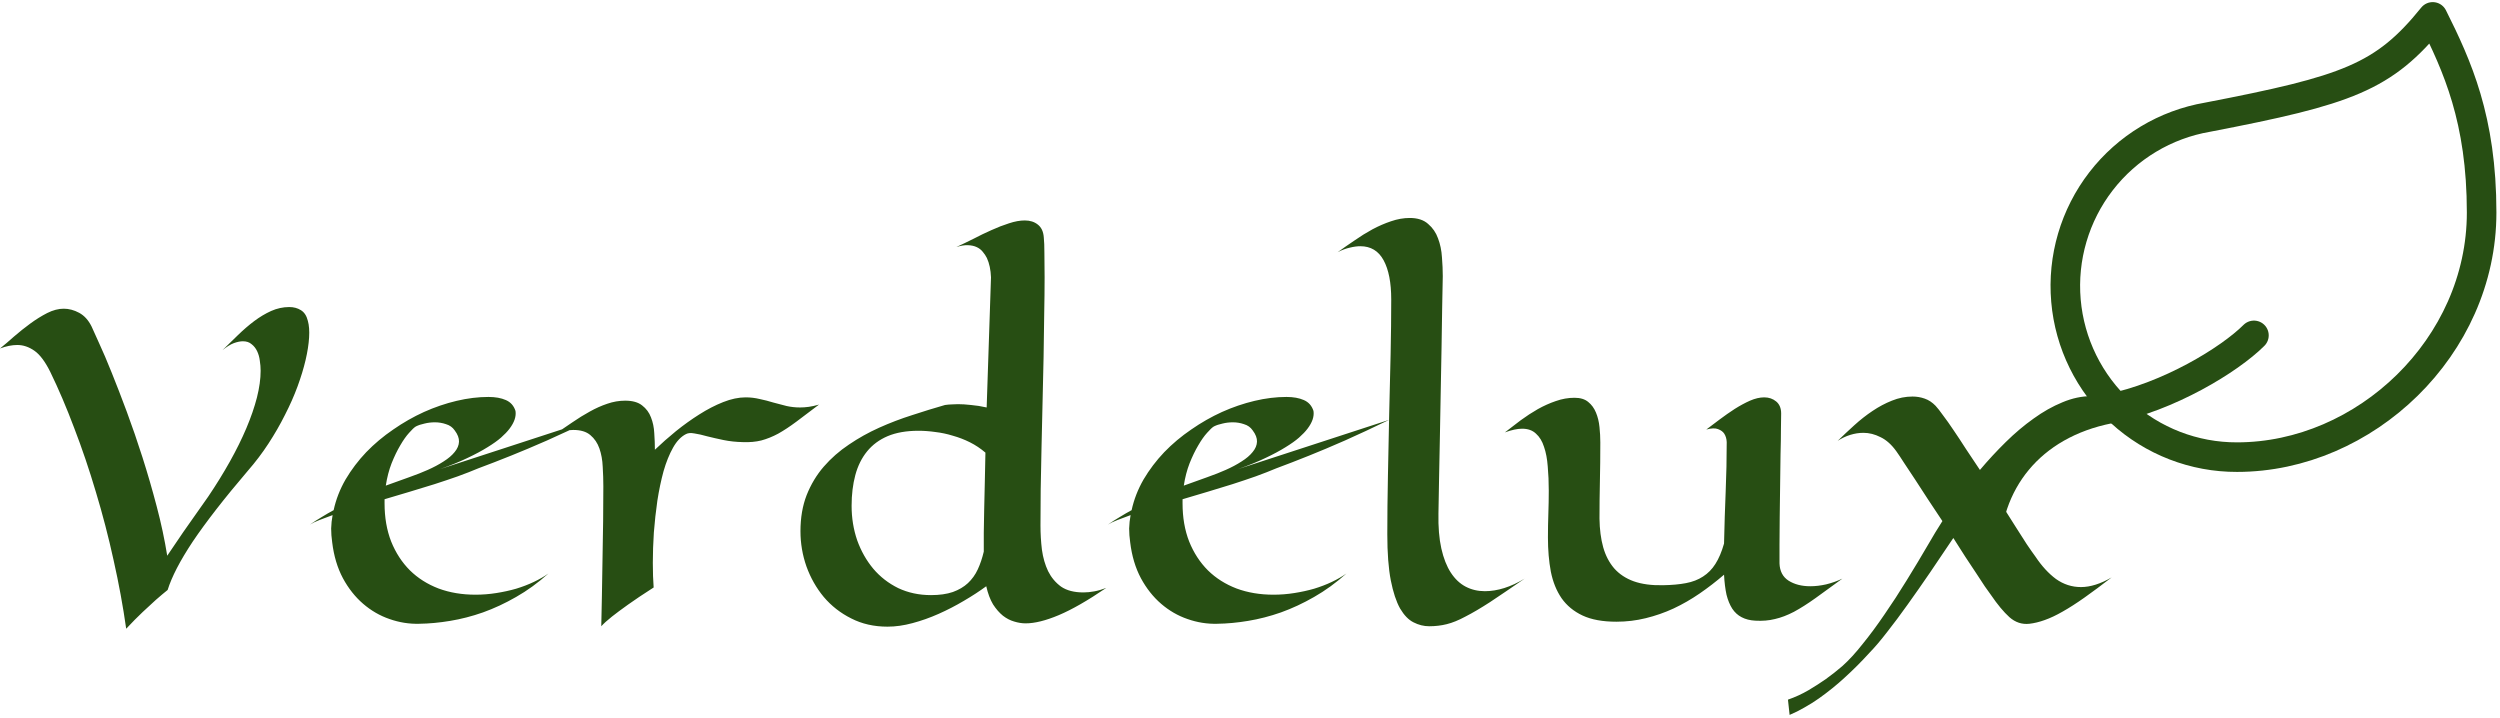 <svg width="592" height="170" viewBox="0 0 592 170" fill="none" xmlns="http://www.w3.org/2000/svg">
<path d="M529.733 108.25C519.564 108.281 509.754 104.488 502.249 97.625C494.745 90.761 490.094 81.328 489.219 71.196C488.344 61.063 491.31 50.973 497.527 42.924C503.744 34.876 512.759 29.458 522.783 27.746C555.796 21.375 564.483 18.363 576.067 4C581.858 15.583 587.65 28.209 587.65 50.333C587.65 82.188 559.966 108.25 529.733 108.25Z" stroke="#274E13" stroke-width="7" stroke-linecap="round" stroke-linejoin="round"/>
<path d="M470.025 131.542C470.025 114.167 480.74 100.498 499.447 96.792C513.462 94.012 527.942 85.208 533.733 79.417" stroke="#274E13" stroke-width="7" stroke-linecap="round" stroke-linejoin="round"/>
<path d="M72.9 75.98C73.193 77.022 73.291 78.34 73.193 79.936C73.095 81.531 72.819 83.305 72.363 85.258C71.907 87.211 71.272 89.294 70.459 91.508C69.645 93.721 68.652 95.967 67.48 98.246C66.341 100.525 65.039 102.787 63.574 105.033C62.109 107.279 60.481 109.428 58.691 111.479C55.859 114.799 53.369 117.842 51.22 120.609C49.072 123.376 47.216 125.915 45.654 128.227C44.124 130.538 42.871 132.637 41.894 134.525C40.918 136.413 40.185 138.139 39.697 139.701C38.883 140.352 37.955 141.133 36.914 142.045C36.035 142.826 34.993 143.786 33.789 144.926C32.584 146.065 31.282 147.383 29.882 148.881C29.134 143.575 28.141 138.171 26.904 132.67C25.699 127.169 24.3 121.781 22.705 116.508C21.142 111.234 19.433 106.189 17.578 101.371C15.755 96.521 13.867 92.094 11.914 88.09C10.709 85.648 9.456 83.972 8.154 83.061C6.852 82.149 5.501 81.693 4.101 81.693C2.832 81.693 1.464 81.97 0 82.523C1.009 81.71 2.115 80.766 3.32 79.691C4.557 78.617 5.843 77.592 7.177 76.615C8.512 75.639 9.847 74.809 11.181 74.125C12.548 73.441 13.851 73.1 15.087 73.1C16.324 73.1 17.545 73.425 18.75 74.076C19.954 74.727 20.931 75.801 21.679 77.299C22.037 78.048 22.64 79.382 23.486 81.303C24.365 83.191 25.358 85.518 26.464 88.285C27.571 91.02 28.759 94.096 30.029 97.514C31.298 100.932 32.535 104.529 33.74 108.305C34.944 112.081 36.067 115.954 37.109 119.926C38.151 123.865 38.981 127.755 39.599 131.596C40.966 129.545 42.236 127.673 43.408 125.98C44.612 124.255 45.654 122.774 46.533 121.537C47.574 120.072 48.502 118.754 49.316 117.582C51.204 114.783 52.913 112.016 54.443 109.281C55.973 106.547 57.275 103.91 58.349 101.371C59.423 98.832 60.254 96.423 60.839 94.145C61.425 91.833 61.718 89.717 61.718 87.797C61.718 87.016 61.653 86.218 61.523 85.404C61.425 84.59 61.214 83.842 60.888 83.158C60.563 82.475 60.123 81.921 59.57 81.498C59.049 81.042 58.365 80.814 57.519 80.814C56.901 80.814 56.185 80.961 55.371 81.254C54.589 81.547 53.694 82.1 52.685 82.914C53.89 81.742 55.11 80.554 56.347 79.35C57.617 78.113 58.903 77.006 60.205 76.029C61.507 75.053 62.841 74.255 64.209 73.637C65.608 73.018 67.041 72.709 68.505 72.709C69.547 72.709 70.459 72.953 71.24 73.441C72.054 73.93 72.607 74.776 72.9 75.98ZM139.99 99.418C136.246 101.241 132.763 102.868 129.541 104.301C126.351 105.701 123.535 106.889 121.093 107.865C118.261 109.005 115.657 110.014 113.281 110.893C111.816 111.511 110.188 112.146 108.398 112.797C106.64 113.415 104.801 114.034 102.88 114.652C100.96 115.238 98.99 115.84 96.972 116.459C94.987 117.045 93.017 117.631 91.064 118.217V119.193C91.064 122.546 91.585 125.557 92.627 128.227C93.701 130.896 95.182 133.174 97.07 135.062C98.958 136.918 101.22 138.35 103.857 139.359C106.494 140.336 109.407 140.824 112.597 140.824C114.257 140.824 115.901 140.694 117.529 140.434C119.189 140.173 120.752 139.831 122.216 139.408C123.714 138.952 125.114 138.415 126.416 137.797C127.718 137.178 128.873 136.511 129.882 135.795C127.408 138.008 124.853 139.864 122.216 141.361C119.612 142.859 116.992 144.079 114.355 145.023C111.751 145.935 109.163 146.602 106.591 147.025C104.052 147.449 101.611 147.676 99.267 147.709C96.891 147.774 94.547 147.4 92.236 146.586C89.957 145.805 87.874 144.6 85.986 142.973C84.098 141.345 82.503 139.327 81.201 136.918C79.899 134.477 79.052 131.645 78.662 128.422C78.499 127.283 78.418 126.192 78.418 125.15C78.45 124.076 78.564 123.018 78.759 121.977C77.62 122.4 76.578 122.79 75.634 123.148C74.723 123.507 73.974 123.865 73.388 124.223C74.332 123.572 75.276 122.969 76.22 122.416C77.164 121.83 78.092 121.293 79.004 120.805C79.557 118.266 80.501 115.84 81.836 113.529C83.203 111.218 84.83 109.07 86.718 107.084C88.639 105.098 90.771 103.308 93.115 101.713C95.459 100.085 97.884 98.702 100.39 97.562C102.929 96.423 105.501 95.544 108.105 94.926C110.709 94.307 113.232 93.998 115.673 93.998C117.301 93.998 118.668 94.242 119.775 94.73C120.914 95.219 121.679 96.081 122.07 97.318C122.265 98.62 121.793 100.02 120.654 101.518C120.166 102.169 119.498 102.868 118.652 103.617C117.838 104.333 116.764 105.098 115.429 105.912C114.127 106.726 112.548 107.572 110.693 108.451C108.87 109.33 106.705 110.209 104.199 111.088L139.99 99.418ZM101.269 111.283C102.669 110.665 103.922 109.997 105.029 109.281C106.168 108.565 107.047 107.816 107.666 107.035C108.317 106.254 108.658 105.44 108.691 104.594C108.724 103.747 108.382 102.852 107.666 101.908C107.177 101.192 106.494 100.704 105.615 100.443C104.768 100.15 103.89 100.004 102.978 100.004C102.132 100.004 101.318 100.102 100.537 100.297C99.755 100.46 99.072 100.688 98.486 100.98C98.095 101.208 97.558 101.713 96.875 102.494C96.191 103.243 95.491 104.236 94.775 105.473C94.059 106.677 93.375 108.093 92.724 109.721C92.106 111.316 91.65 113.074 91.357 114.994C93.408 114.245 95.263 113.578 96.923 112.992C98.584 112.406 100.032 111.837 101.269 111.283ZM155.078 106.498C156.608 105.033 158.268 103.568 160.058 102.104C161.881 100.639 163.72 99.32 165.576 98.148C167.464 96.944 169.352 95.967 171.24 95.219C173.128 94.47 174.902 94.096 176.562 94.096C177.701 94.096 178.808 94.226 179.882 94.486C180.989 94.714 182.063 94.991 183.105 95.316C184.179 95.609 185.237 95.886 186.279 96.146C187.321 96.374 188.379 96.488 189.453 96.488C190.104 96.488 190.787 96.439 191.504 96.342C192.22 96.244 193.033 96.065 193.945 95.805C191.894 97.367 190.104 98.718 188.574 99.857C187.044 100.997 185.612 101.941 184.277 102.689C182.942 103.406 181.608 103.943 180.273 104.301C178.971 104.626 177.506 104.757 175.879 104.691C174.283 104.659 172.77 104.496 171.337 104.203C169.938 103.91 168.652 103.617 167.48 103.324C166.341 102.999 165.332 102.771 164.453 102.641C163.606 102.478 162.939 102.527 162.451 102.787C161.279 103.373 160.254 104.447 159.375 106.01C158.496 107.572 157.747 109.428 157.129 111.576C156.543 113.725 156.054 116.052 155.664 118.559C155.306 121.065 155.029 123.572 154.834 126.078C154.671 128.585 154.589 130.977 154.589 133.256C154.589 135.502 154.655 137.455 154.785 139.115C152.343 140.678 150.325 142.029 148.73 143.168C147.135 144.307 145.865 145.251 144.921 146C143.815 146.879 142.968 147.644 142.382 148.295C142.415 146.342 142.464 143.982 142.529 141.215C142.594 138.415 142.643 135.486 142.675 132.426C142.74 129.366 142.789 126.339 142.822 123.344C142.854 120.316 142.871 117.598 142.871 115.189C142.871 113.66 142.822 112.113 142.724 110.551C142.659 108.956 142.399 107.507 141.943 106.205C141.487 104.903 140.771 103.845 139.795 103.031C138.851 102.217 137.5 101.811 135.742 101.811C135.058 101.811 134.342 101.892 133.593 102.055C132.877 102.185 132.161 102.429 131.445 102.787C132.812 101.876 134.179 100.948 135.546 100.004C136.914 99.06 138.281 98.214 139.648 97.465C141.048 96.684 142.431 96.065 143.798 95.609C145.198 95.121 146.614 94.877 148.046 94.877C149.772 94.877 151.106 95.251 152.05 96C153.027 96.749 153.727 97.693 154.15 98.832C154.606 99.971 154.866 101.225 154.931 102.592C155.029 103.959 155.078 105.261 155.078 106.498ZM261.963 139.213C257.568 142.208 253.824 144.356 250.732 145.658C247.64 146.96 245.019 147.611 242.871 147.611C241.992 147.611 241.08 147.465 240.136 147.172C239.225 146.911 238.346 146.456 237.5 145.805C236.653 145.121 235.872 144.226 235.156 143.119C234.472 141.98 233.935 140.548 233.545 138.822C231.949 139.994 230.175 141.15 228.222 142.289C226.302 143.428 224.316 144.454 222.265 145.365C220.214 146.277 218.147 147.009 216.064 147.562C214.013 148.116 212.044 148.393 210.156 148.393C206.966 148.393 204.101 147.742 201.562 146.439C199.023 145.17 196.858 143.477 195.068 141.361C193.31 139.245 191.943 136.837 190.966 134.135C190.022 131.433 189.55 128.65 189.55 125.785C189.55 122.595 190.039 119.747 191.015 117.24C192.024 114.701 193.375 112.455 195.068 110.502C196.793 108.516 198.779 106.775 201.025 105.277C203.271 103.747 205.664 102.413 208.203 101.273C210.742 100.134 213.346 99.141 216.015 98.295C218.685 97.416 221.272 96.618 223.779 95.902C224.007 95.87 224.283 95.837 224.609 95.805C224.869 95.772 225.179 95.756 225.537 95.756C225.927 95.723 226.367 95.707 226.855 95.707C227.767 95.707 228.792 95.772 229.931 95.902C231.103 96 232.34 96.195 233.642 96.488L234.668 65.678C234.602 63.887 234.277 62.357 233.691 61.088C233.431 60.567 233.105 60.079 232.714 59.623C232.324 59.135 231.836 58.76 231.25 58.5C230.696 58.24 230.013 58.093 229.199 58.061C228.418 58.028 227.506 58.174 226.464 58.5C227.734 57.914 229.085 57.263 230.517 56.547C231.949 55.798 233.365 55.115 234.765 54.496C236.198 53.845 237.581 53.308 238.916 52.885C240.283 52.429 241.536 52.201 242.675 52.201C243.912 52.201 244.938 52.527 245.752 53.178C246.598 53.829 247.07 54.838 247.168 56.205C247.265 57.117 247.314 58.37 247.314 59.965C247.347 61.56 247.363 63.464 247.363 65.678C247.363 68.314 247.33 71.26 247.265 74.516C247.233 77.738 247.184 81.107 247.119 84.623C247.054 88.139 246.972 91.719 246.875 95.365C246.777 99.011 246.696 102.576 246.63 106.059C246.565 109.542 246.5 112.862 246.435 116.02C246.403 119.145 246.386 121.944 246.386 124.418C246.386 126.371 246.5 128.292 246.728 130.18C246.989 132.068 247.477 133.76 248.193 135.258C248.942 136.755 249.967 137.976 251.269 138.92C252.604 139.831 254.362 140.287 256.543 140.287C257.356 140.287 258.203 140.206 259.082 140.043C259.993 139.88 260.953 139.604 261.963 139.213ZM233.349 107.182C232.21 106.205 230.989 105.391 229.687 104.74C228.385 104.089 227.034 103.568 225.634 103.178C224.267 102.755 222.884 102.462 221.484 102.299C220.117 102.104 218.782 102.006 217.48 102.006C214.648 102.006 212.223 102.429 210.205 103.275C208.219 104.122 206.591 105.326 205.322 106.889C204.052 108.451 203.125 110.323 202.539 112.504C201.953 114.685 201.66 117.11 201.66 119.779C201.66 122.644 202.099 125.362 202.978 127.934C203.89 130.473 205.159 132.719 206.787 134.672C208.414 136.592 210.384 138.122 212.695 139.262C215.039 140.368 217.627 140.922 220.459 140.922C222.477 140.922 224.202 140.678 225.634 140.189C227.067 139.669 228.255 138.969 229.199 138.09C230.175 137.178 230.957 136.088 231.543 134.818C232.129 133.549 232.601 132.149 232.959 130.619C232.959 129.35 232.959 127.868 232.959 126.176C232.991 124.451 233.024 122.595 233.056 120.609C233.121 118.591 233.17 116.459 233.203 114.213C233.235 111.934 233.284 109.59 233.349 107.182ZM328.955 99.418C325.211 101.241 321.728 102.868 318.505 104.301C315.315 105.701 312.5 106.889 310.058 107.865C307.226 109.005 304.622 110.014 302.246 110.893C300.781 111.511 299.153 112.146 297.363 112.797C295.605 113.415 293.766 114.034 291.845 114.652C289.925 115.238 287.955 115.84 285.937 116.459C283.951 117.045 281.982 117.631 280.029 118.217V119.193C280.029 122.546 280.55 125.557 281.591 128.227C282.666 130.896 284.147 133.174 286.035 135.062C287.923 136.918 290.185 138.35 292.822 139.359C295.459 140.336 298.372 140.824 301.562 140.824C303.222 140.824 304.866 140.694 306.494 140.434C308.154 140.173 309.716 139.831 311.181 139.408C312.679 138.952 314.078 138.415 315.38 137.797C316.683 137.178 317.838 136.511 318.847 135.795C316.373 138.008 313.818 139.864 311.181 141.361C308.577 142.859 305.957 144.079 303.32 145.023C300.716 145.935 298.128 146.602 295.556 147.025C293.017 147.449 290.576 147.676 288.232 147.709C285.856 147.774 283.512 147.4 281.201 146.586C278.922 145.805 276.839 144.6 274.951 142.973C273.063 141.345 271.468 139.327 270.166 136.918C268.864 134.477 268.017 131.645 267.627 128.422C267.464 127.283 267.382 126.192 267.382 125.15C267.415 124.076 267.529 123.018 267.724 121.977C266.585 122.4 265.543 122.79 264.599 123.148C263.688 123.507 262.939 123.865 262.353 124.223C263.297 123.572 264.241 122.969 265.185 122.416C266.129 121.83 267.057 121.293 267.968 120.805C268.522 118.266 269.466 115.84 270.8 113.529C272.168 111.218 273.795 109.07 275.683 107.084C277.604 105.098 279.736 103.308 282.08 101.713C284.423 100.085 286.849 98.702 289.355 97.562C291.894 96.423 294.466 95.544 297.07 94.926C299.674 94.307 302.197 93.998 304.638 93.998C306.266 93.998 307.633 94.242 308.74 94.73C309.879 95.219 310.644 96.081 311.035 97.318C311.23 98.62 310.758 100.02 309.619 101.518C309.13 102.169 308.463 102.868 307.617 103.617C306.803 104.333 305.729 105.098 304.394 105.912C303.092 106.726 301.513 107.572 299.658 108.451C297.835 109.33 295.67 110.209 293.164 111.088L328.955 99.418ZM290.234 111.283C291.634 110.665 292.887 109.997 293.994 109.281C295.133 108.565 296.012 107.816 296.63 107.035C297.282 106.254 297.623 105.44 297.656 104.594C297.688 103.747 297.347 102.852 296.63 101.908C296.142 101.192 295.459 100.704 294.58 100.443C293.733 100.15 292.854 100.004 291.943 100.004C291.097 100.004 290.283 100.102 289.502 100.297C288.72 100.46 288.037 100.688 287.451 100.98C287.06 101.208 286.523 101.713 285.839 102.494C285.156 103.243 284.456 104.236 283.74 105.473C283.024 106.677 282.34 108.093 281.689 109.721C281.071 111.316 280.615 113.074 280.322 114.994C282.373 114.245 284.228 113.578 285.888 112.992C287.548 112.406 288.997 111.837 290.234 111.283ZM361.035 137.016C357.78 139.262 355.045 141.117 352.832 142.582C350.618 144.014 348.681 145.154 347.021 146C345.393 146.879 343.912 147.481 342.578 147.807C341.276 148.132 339.892 148.295 338.427 148.295C337.158 148.295 335.921 147.986 334.716 147.367C333.545 146.781 332.487 145.691 331.543 144.096C330.631 142.468 329.899 140.255 329.345 137.455C328.792 134.623 328.515 130.977 328.515 126.518C328.515 122.123 328.564 117.517 328.662 112.699C328.759 107.882 328.857 103.048 328.955 98.197C329.085 93.347 329.199 88.594 329.296 83.939C329.394 79.285 329.443 74.939 329.443 70.902C329.443 66.931 328.841 63.839 327.636 61.625C326.432 59.411 324.593 58.305 322.119 58.305C321.37 58.305 320.54 58.419 319.629 58.646C318.717 58.842 317.757 59.2 316.748 59.721C318.017 58.809 319.352 57.882 320.752 56.938C322.151 55.961 323.567 55.082 325 54.301C326.464 53.52 327.929 52.885 329.394 52.396C330.892 51.876 332.373 51.615 333.837 51.615C335.693 51.615 337.142 52.087 338.183 53.031C339.257 53.943 340.039 55.082 340.527 56.449C341.048 57.816 341.357 59.314 341.455 60.941C341.585 62.536 341.65 64.018 341.65 65.385C341.617 67.468 341.569 69.975 341.504 72.904C341.471 75.834 341.422 78.992 341.357 82.377C341.292 85.73 341.227 89.213 341.162 92.826C341.097 96.439 341.032 99.988 340.966 103.471C340.901 106.921 340.836 110.209 340.771 113.334C340.739 116.459 340.69 119.21 340.625 121.586C340.56 124.776 340.787 127.543 341.308 129.887C341.829 132.198 342.578 134.102 343.554 135.6C344.531 137.097 345.703 138.204 347.07 138.92C348.437 139.636 349.951 139.994 351.611 139.994C354.606 139.994 357.747 139.001 361.035 137.016ZM436.279 137.016C433.837 138.806 431.705 140.352 429.882 141.654C428.06 142.956 426.367 144.031 424.804 144.877C423.242 145.691 421.744 146.26 420.312 146.586C418.88 146.944 417.334 147.074 415.673 146.977C414.404 146.911 413.313 146.635 412.402 146.146C411.523 145.691 410.791 145.023 410.205 144.145C409.619 143.233 409.163 142.126 408.837 140.824C408.545 139.49 408.349 137.911 408.252 136.088C406.396 137.683 404.476 139.164 402.49 140.531C400.504 141.898 398.437 143.087 396.289 144.096C394.173 145.072 391.976 145.837 389.697 146.391C387.451 146.944 385.14 147.221 382.763 147.221C379.508 147.221 376.839 146.732 374.755 145.756C372.672 144.779 371.012 143.412 369.775 141.654C368.571 139.896 367.724 137.797 367.236 135.355C366.78 132.914 366.552 130.229 366.552 127.299C366.552 125.378 366.585 123.49 366.65 121.635C366.715 119.779 366.748 117.973 366.748 116.215C366.748 114.164 366.666 112.243 366.504 110.453C366.373 108.663 366.08 107.117 365.625 105.814C365.201 104.48 364.567 103.438 363.72 102.689C362.907 101.908 361.816 101.518 360.449 101.518C359.31 101.518 357.942 101.811 356.347 102.396C357.552 101.452 358.805 100.492 360.107 99.516C361.442 98.539 362.793 97.66 364.16 96.879C365.56 96.098 366.976 95.463 368.408 94.975C369.873 94.454 371.354 94.193 372.851 94.193C374.218 94.193 375.293 94.519 376.074 95.17C376.888 95.821 377.506 96.667 377.929 97.709C378.352 98.718 378.629 99.857 378.759 101.127C378.89 102.364 378.955 103.585 378.955 104.789C378.955 108.012 378.922 111.088 378.857 114.018C378.792 116.947 378.759 119.877 378.759 122.807C378.792 125.346 379.085 127.608 379.638 129.594C380.192 131.547 381.054 133.207 382.226 134.574C383.431 135.941 384.977 136.967 386.865 137.65C388.785 138.334 391.113 138.643 393.847 138.578C395.898 138.546 397.688 138.383 399.218 138.09C400.781 137.797 402.132 137.276 403.271 136.527C404.443 135.779 405.42 134.786 406.201 133.549C407.015 132.279 407.698 130.668 408.252 128.715C408.349 124.385 408.479 120.268 408.642 116.361C408.805 112.455 408.886 108.565 408.886 104.691C408.854 103.91 408.658 103.243 408.3 102.689C408.007 102.234 407.519 101.876 406.836 101.615C406.185 101.355 405.257 101.387 404.052 101.713C404.996 100.997 406.054 100.199 407.226 99.32C408.398 98.441 409.586 97.611 410.791 96.83C412.028 96.049 413.232 95.398 414.404 94.877C415.608 94.356 416.731 94.096 417.773 94.096C418.88 94.096 419.824 94.421 420.605 95.072C421.386 95.723 421.777 96.667 421.777 97.904C421.777 98.588 421.761 99.809 421.728 101.566C421.728 103.292 421.696 105.31 421.63 107.621C421.598 109.932 421.565 112.39 421.533 114.994C421.5 117.598 421.468 120.105 421.435 122.514C421.403 124.89 421.386 127.055 421.386 129.008C421.386 130.961 421.386 132.426 421.386 133.402C421.451 135.258 422.168 136.625 423.535 137.504C424.935 138.383 426.643 138.822 428.662 138.822C429.866 138.822 431.119 138.676 432.421 138.383C433.756 138.057 435.042 137.602 436.279 137.016ZM500.048 136.723C497.64 138.578 495.491 140.173 493.603 141.508C491.715 142.842 489.99 143.949 488.427 144.828C486.897 145.707 485.481 146.374 484.179 146.83C482.91 147.286 481.705 147.579 480.566 147.709C478.808 147.904 477.229 147.383 475.83 146.146C474.463 144.91 473.014 143.168 471.484 140.922C471.126 140.434 470.638 139.75 470.019 138.871C469.433 137.96 468.75 136.918 467.968 135.746C467.187 134.542 466.324 133.24 465.38 131.84C464.469 130.408 463.525 128.926 462.548 127.396C460.726 130.098 458.903 132.8 457.08 135.502C455.257 138.171 453.483 140.71 451.757 143.119C450.065 145.495 448.437 147.676 446.875 149.662C445.345 151.648 443.945 153.292 442.675 154.594C440.787 156.677 438.818 158.646 436.767 160.502C435.888 161.316 434.944 162.13 433.935 162.943C432.893 163.79 431.819 164.604 430.713 165.385C429.606 166.166 428.466 166.882 427.295 167.533C426.123 168.217 424.951 168.803 423.779 169.291L423.388 165.678C425.081 165.092 426.709 164.343 428.271 163.432C429.801 162.52 431.168 161.641 432.373 160.795C433.772 159.786 435.074 158.76 436.279 157.719C437.841 156.319 439.453 154.561 441.113 152.445C442.806 150.362 444.515 148.051 446.24 145.512C447.998 142.973 449.755 140.271 451.513 137.406C453.304 134.509 455.061 131.579 456.787 128.617C457.242 127.803 457.731 126.973 458.252 126.127C458.805 125.248 459.375 124.337 459.961 123.393C458.821 121.667 457.698 119.975 456.591 118.314C455.517 116.622 454.492 115.043 453.515 113.578C452.571 112.113 451.709 110.811 450.927 109.672C450.179 108.5 449.56 107.572 449.072 106.889C447.933 105.294 446.679 104.171 445.312 103.52C443.977 102.836 442.627 102.494 441.259 102.494C440.218 102.494 439.176 102.657 438.134 102.982C437.093 103.308 436.1 103.78 435.156 104.398C436.425 103.161 437.744 101.924 439.111 100.688C440.511 99.418 441.943 98.295 443.408 97.318C444.905 96.309 446.435 95.495 447.998 94.877C449.593 94.226 451.22 93.9 452.88 93.9C453.89 93.9 454.85 94.063 455.761 94.389C456.705 94.714 457.568 95.284 458.349 96.098C458.805 96.586 459.391 97.335 460.107 98.344C460.856 99.32 461.686 100.492 462.597 101.859C463.509 103.194 464.485 104.675 465.527 106.303C466.601 107.898 467.708 109.558 468.847 111.283C470.768 109.005 472.802 106.807 474.951 104.691C477.099 102.576 479.296 100.72 481.543 99.125C483.789 97.497 486.067 96.212 488.379 95.268C490.69 94.291 492.985 93.803 495.263 93.803C496.175 93.803 497.07 93.884 497.949 94.047C498.828 94.177 499.772 94.389 500.781 94.682C500.683 94.747 500.358 94.91 499.804 95.17C499.251 95.43 498.502 95.886 497.558 96.537C496.614 97.188 495.475 98.067 494.14 99.174C492.838 100.281 491.341 101.697 489.648 103.422C488.509 102.608 487.467 102.055 486.523 101.762C485.579 101.469 484.733 101.322 483.984 101.322C483.333 101.322 482.552 101.664 481.64 102.348C480.761 102.999 479.768 103.926 478.662 105.131C477.555 106.335 476.351 107.768 475.048 109.428C473.779 111.055 472.444 112.846 471.045 114.799C472.151 116.557 473.242 118.298 474.316 120.023C475.39 121.716 476.399 123.311 477.343 124.809C478.287 126.306 479.15 127.657 479.931 128.861C480.745 130.066 481.429 131.042 481.982 131.791C483.479 134.037 485.107 135.811 486.865 137.113C488.655 138.383 490.625 139.018 492.773 139.018C494.987 139.018 497.412 138.253 500.048 136.723Z" fill="#274E13"/>
</svg>
